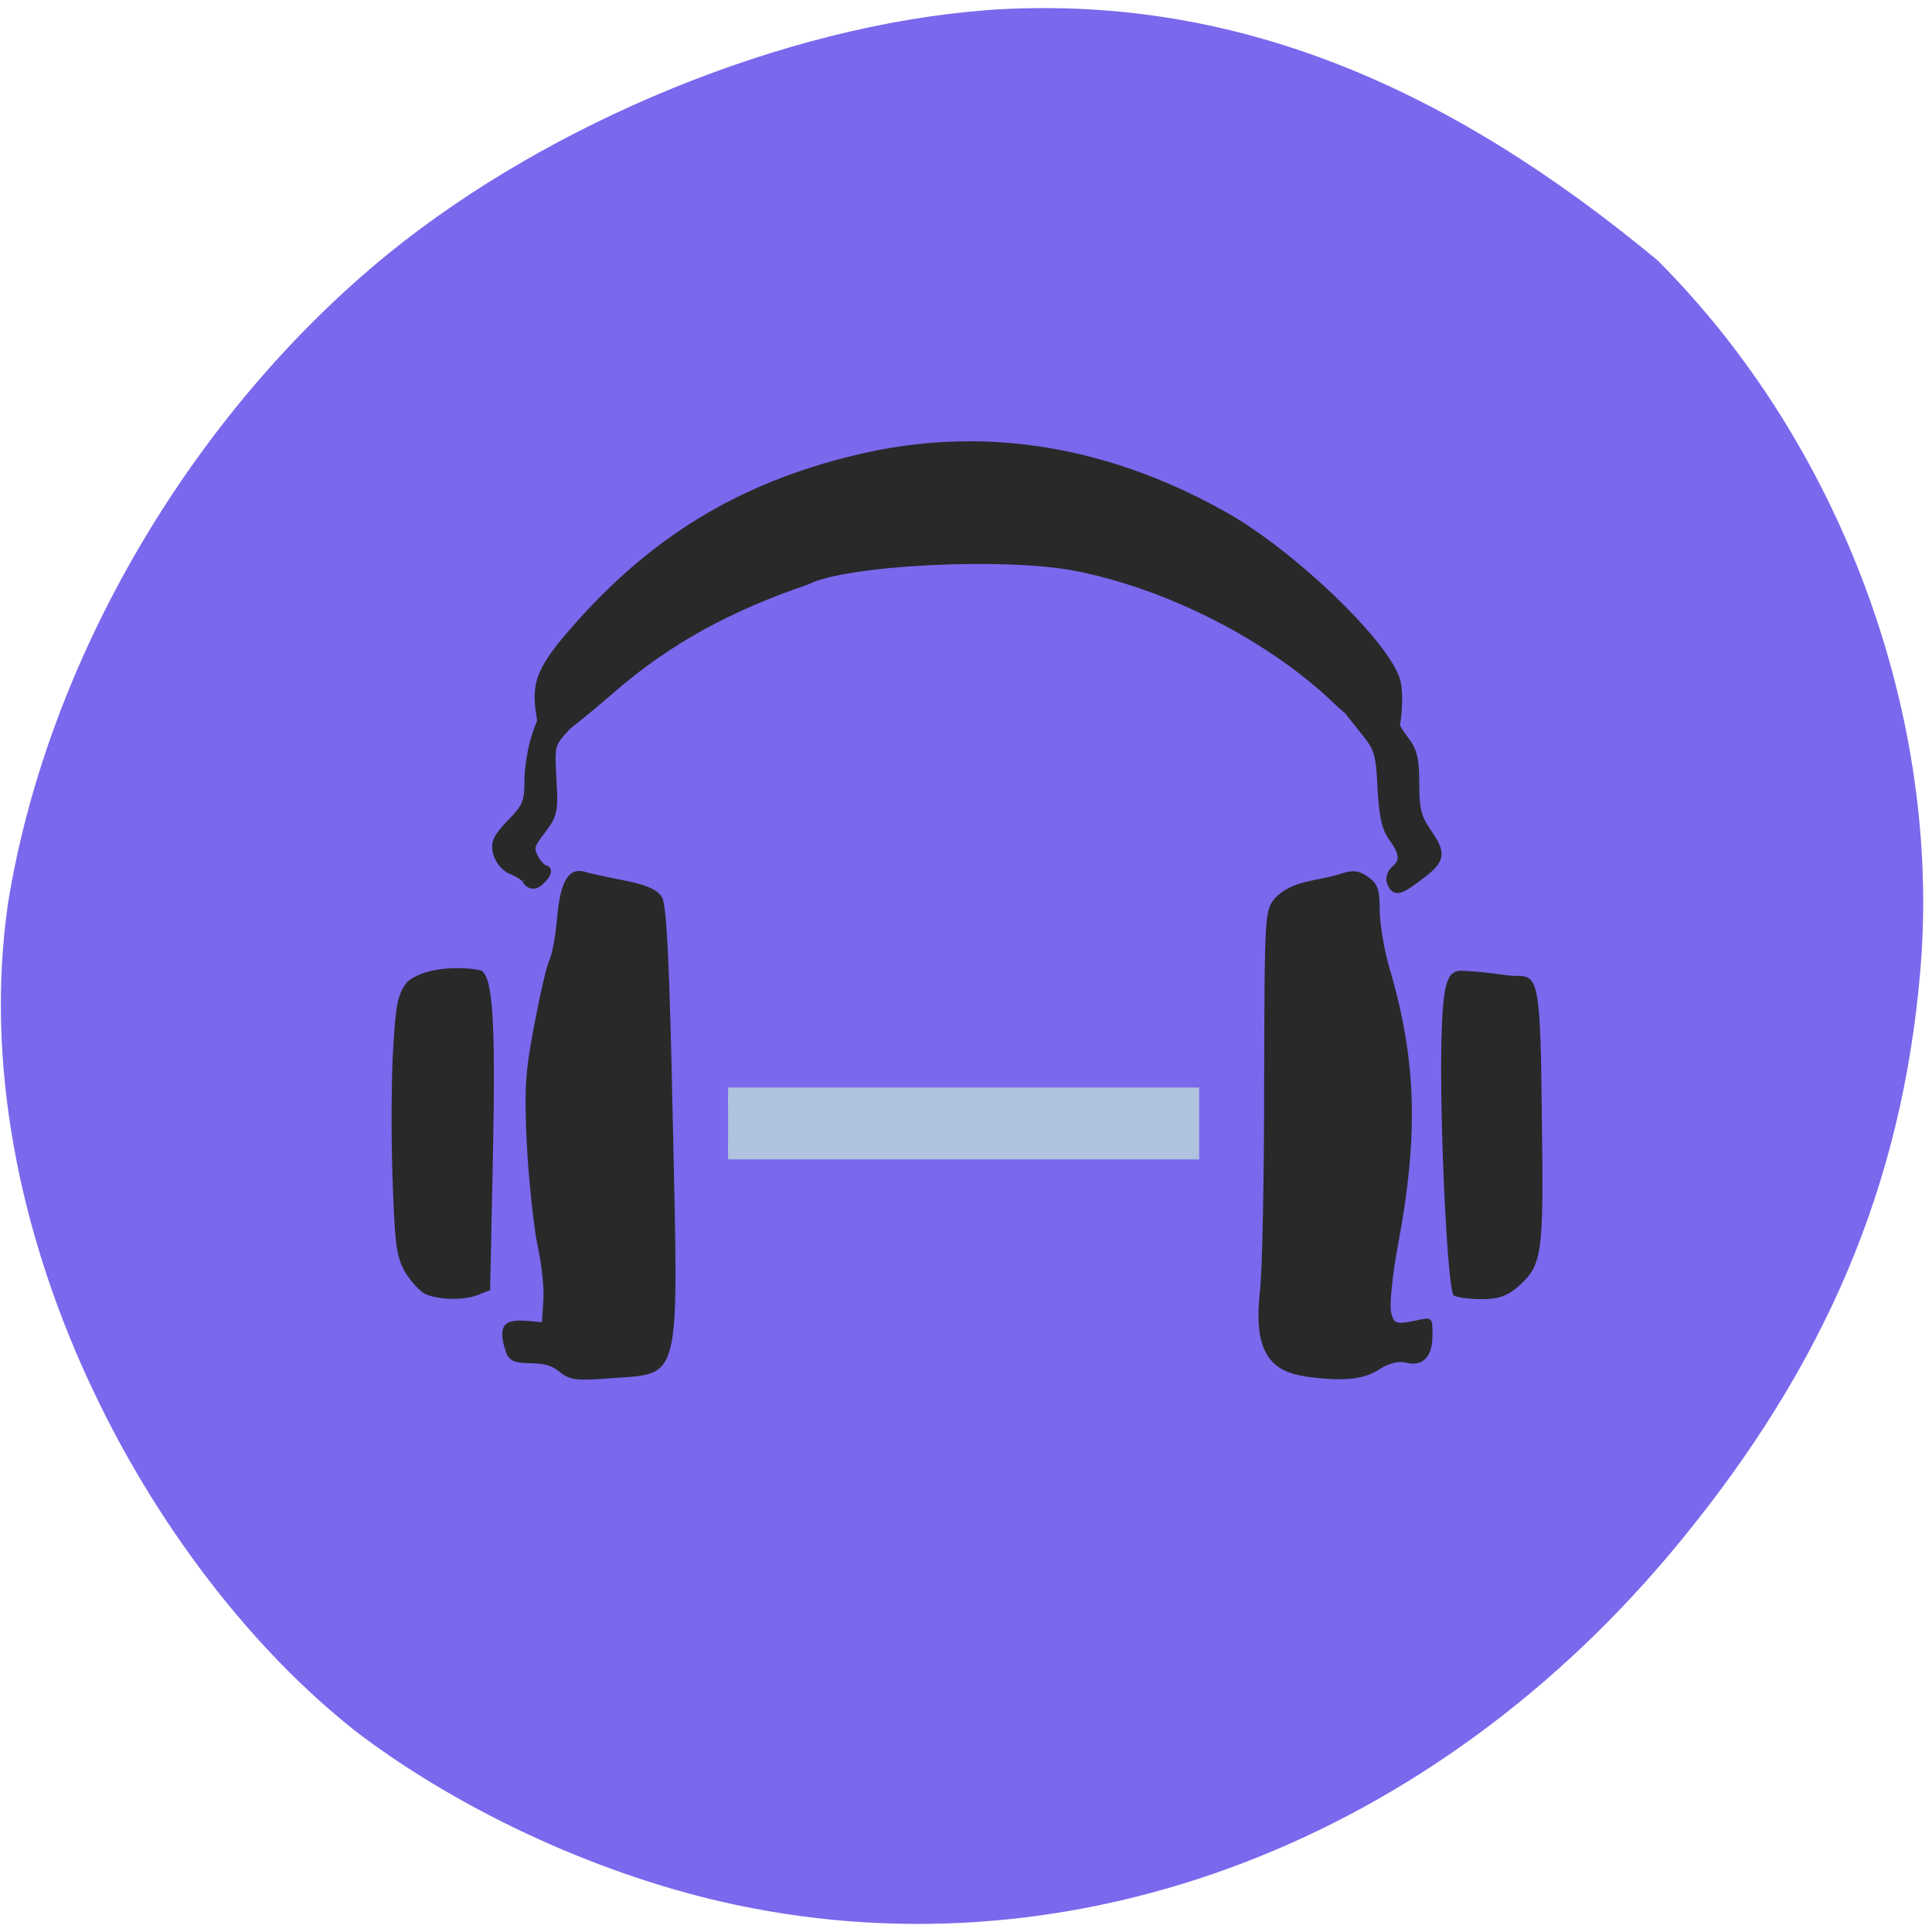 <svg xmlns="http://www.w3.org/2000/svg" viewBox="0 0 16 16"><path d="m 8.152 0.086 c -1.652 0.129 -3.582 0.918 -4.93 2.01 c -1.637 1.332 -2.832 3.375 -3.156 5.387 c -0.383 2.66 1.164 5.52 2.906 6.875 c 0.875 0.66 2.035 1.188 3.125 1.418 c 2.832 0.598 5.785 -0.535 7.809 -3 c 1.215 -1.477 1.844 -2.965 1.996 -4.723 c 0.184 -2.113 -0.652 -4.375 -2.176 -5.898 c -1.734 -1.438 -3.516 -2.219 -5.574 -2.07" fill="#7a68ed"/><g fill="#292929"><path d="m 4.621 11.352 c -0.152 -0.125 -0.375 0.008 -0.43 -0.152 c -0.105 -0.309 0.066 -0.27 0.297 -0.25 l 0.012 -0.184 c 0.008 -0.098 -0.016 -0.309 -0.051 -0.465 c -0.031 -0.16 -0.07 -0.527 -0.086 -0.824 c -0.023 -0.457 -0.012 -0.605 0.063 -0.996 c 0.047 -0.25 0.102 -0.488 0.125 -0.531 c 0.02 -0.043 0.051 -0.203 0.063 -0.352 c 0.027 -0.301 0.094 -0.414 0.227 -0.379 c 0.047 0.016 0.199 0.047 0.336 0.074 c 0.18 0.035 0.27 0.078 0.305 0.137 c 0.039 0.063 0.063 0.555 0.09 1.863 c 0.047 2.18 0.074 2.078 -0.512 2.121 c -0.297 0.023 -0.344 0.016 -0.438 -0.063 m 6.187 0.047 c -0.316 -0.043 -0.426 -0.242 -0.375 -0.703 c 0.02 -0.16 0.035 -0.938 0.035 -1.723 c 0.004 -1.422 0.004 -1.43 0.094 -1.539 c 0.152 -0.148 0.34 -0.133 0.535 -0.195 c 0.105 -0.035 0.152 -0.031 0.23 0.023 c 0.082 0.059 0.098 0.102 0.098 0.273 c 0 0.109 0.035 0.324 0.078 0.473 c 0.227 0.766 0.246 1.383 0.074 2.301 c -0.047 0.246 -0.07 0.496 -0.059 0.555 c 0.023 0.098 0.039 0.105 0.184 0.078 c 0.16 -0.035 0.16 -0.043 0.16 0.121 c 0 0.176 -0.082 0.258 -0.219 0.223 c -0.063 -0.016 -0.141 0.004 -0.227 0.059 c -0.129 0.082 -0.301 0.098 -0.609 0.055 m -7.281 -0.68 c -0.047 -0.02 -0.121 -0.102 -0.172 -0.184 c -0.074 -0.133 -0.086 -0.227 -0.105 -0.809 c -0.012 -0.363 -0.008 -0.848 0.008 -1.074 c 0.02 -0.344 0.039 -0.426 0.117 -0.523 c 0.199 -0.16 0.586 -0.105 0.613 -0.09 c 0.094 0.063 0.117 0.426 0.094 1.543 l -0.023 1.102 l -0.098 0.039 c -0.117 0.047 -0.32 0.043 -0.434 -0.004 m 8.512 0.008 c -0.051 -0.035 -0.117 -1.414 -0.102 -2.102 c 0.012 -0.477 0.043 -0.586 0.168 -0.586 c 0.297 0.016 0.375 0.047 0.469 0.043 c 0.168 0 0.184 0.086 0.195 1.18 c 0.016 1.137 0.004 1.215 -0.199 1.395 c -0.09 0.078 -0.164 0.102 -0.305 0.102 c -0.102 0 -0.203 -0.016 -0.227 -0.031 m -7.547 -4.602 c -0.008 -0.02 -0.031 -0.102 -0.047 -0.188 c -0.051 -0.293 0.004 -0.422 0.332 -0.789 c 0.664 -0.746 1.418 -1.184 2.402 -1.402 c 0.992 -0.215 1.988 -0.055 2.957 0.484 c 0.555 0.305 1.332 1.043 1.453 1.375 c 0.055 0.145 0.008 0.551 -0.063 0.551 c -0.152 -0.086 -0.332 -0.195 -0.453 -0.309 c -0.543 -0.531 -1.391 -0.969 -2.172 -1.121 c -0.586 -0.113 -1.902 -0.047 -2.207 0.113 c -0.641 0.219 -1.141 0.488 -1.613 0.898 c -0.297 0.258 -0.508 0.418 -0.551 0.418 c -0.012 0 -0.027 -0.016 -0.039 -0.031"/><g stroke="#292929" stroke-width="1.268" transform="scale(0.062)"><path d="m 70.31 117.44 c -0.188 -0.375 -1.063 -0.938 -1.875 -1.25 c -0.875 -0.313 -1.688 -1.313 -1.938 -2.25 c -0.375 -1.313 0 -2.063 1.875 -4 c 2 -2.063 2.313 -2.75 2.313 -5.563 c 0 -1.75 0.438 -4.5 1 -6.125 c 0.938 -2.813 1.125 -3 3.313 -3 h 2.25 l -1.938 2.063 c -1.813 2 -1.875 2.25 -1.625 6.688 c 0.25 4.25 0.188 4.75 -1.438 6.875 c -1.563 2 -1.625 2.438 -0.938 3.813 c 0.5 0.813 1.125 1.5 1.438 1.5 c 0.375 0 0.25 0.438 -0.188 0.938 c -0.938 1.125 -1.625 1.25 -2.25 0.313"/><path d="m 185.88 117.81 c -0.188 -0.5 0.063 -1.25 0.563 -1.625 c 1.25 -1.063 1.188 -2.25 -0.313 -4.313 c -0.938 -1.25 -1.313 -3 -1.5 -6.688 c -0.188 -4.25 -0.438 -5.25 -1.938 -7.125 l -1.688 -2.125 h 2.563 c 1.375 0 2.563 0.25 2.563 0.5 c 0 0.313 0.625 1.375 1.375 2.375 c 1.188 1.5 1.438 2.625 1.438 5.938 c 0 3.5 0.313 4.563 1.75 6.625 c 1.875 2.813 1.75 3.438 -1.375 5.75 c -2.5 1.875 -2.938 1.938 -3.438 0.688"/></g></g><path d="m 97.25 146.5 h 61.688 v 7.125 h -61.688" transform="scale(0.062)" fill="#b0c3de" stroke="#b0c3de" stroke-width="2.479"/></svg>